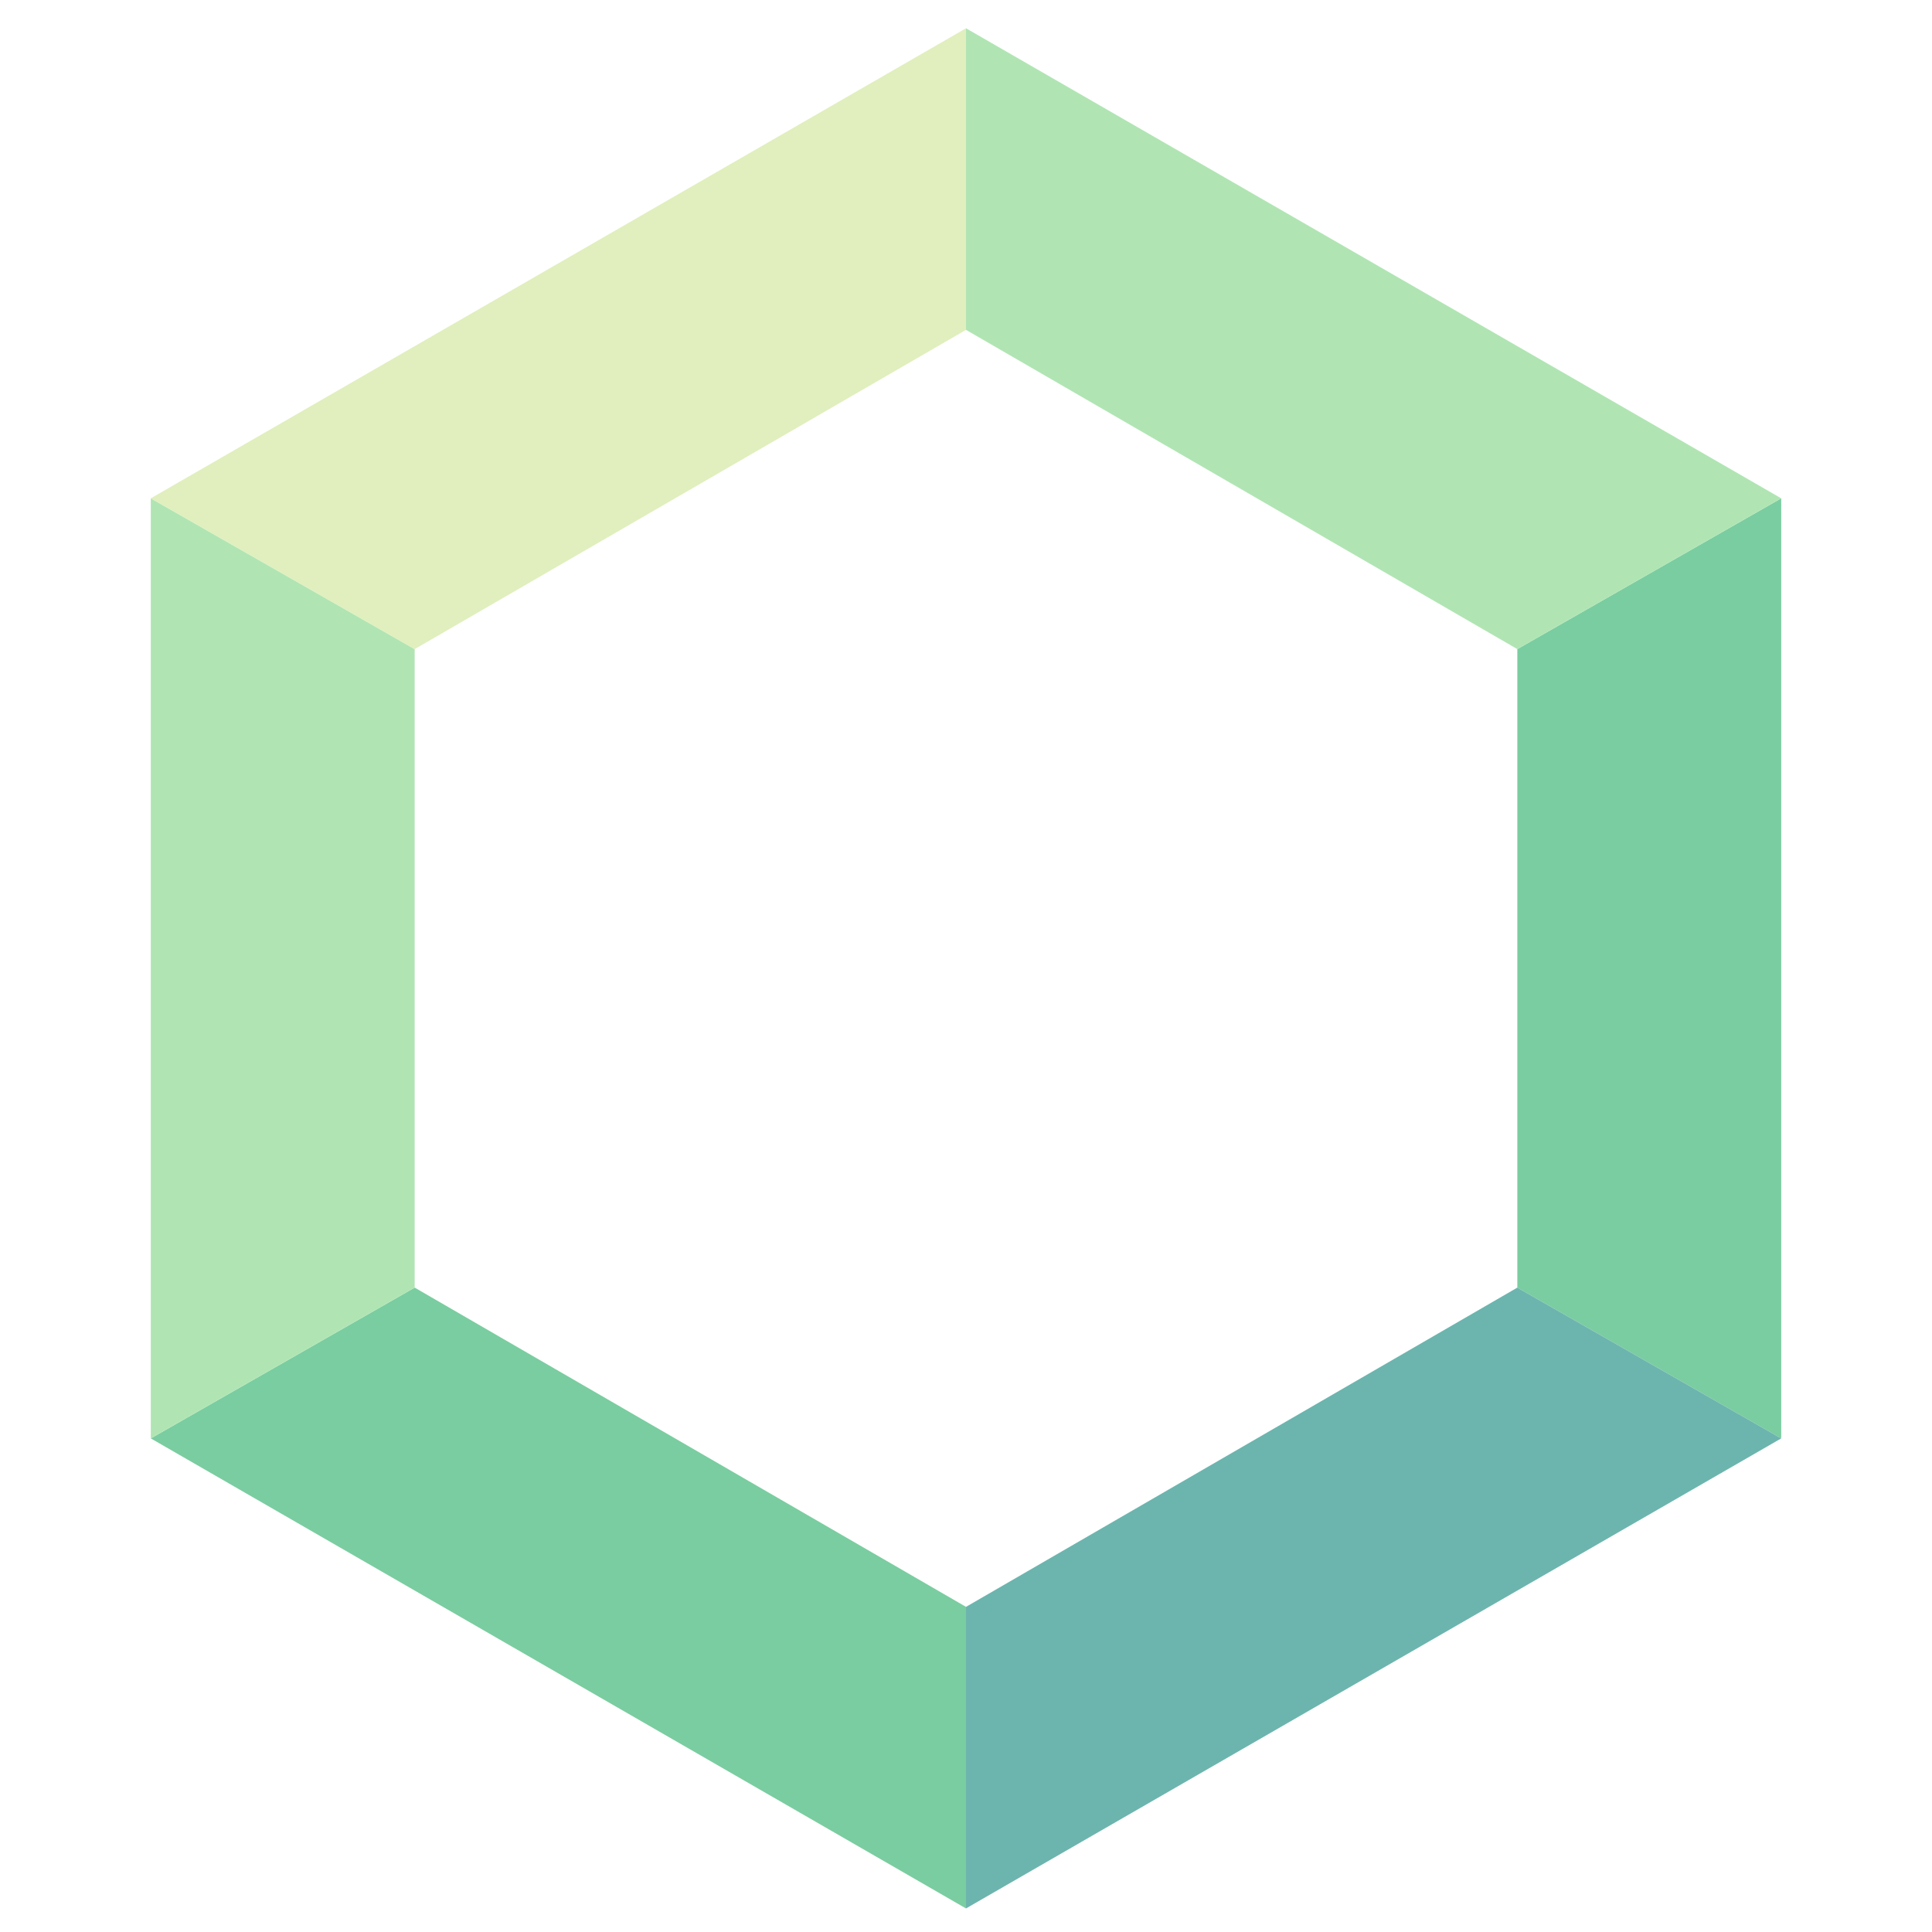 <svg width="260" height="260" viewBox="0 0 260 260" fill="none" xmlns="http://www.w3.org/2000/svg">
<path fill-rule="evenodd" clip-rule="evenodd" d="M55.805 173.28L20.293 193.573L130 256.829V216.244L55.805 173.28Z" fill="#7ACDA0"/>
<path d="M239.707 193.573V67.061L204.195 87.354V173.28L239.707 193.573Z" fill="#7ACDA0"/>
<path d="M20.293 67.061V193.573L55.805 173.28V87.354L20.293 67.061Z" fill="#B0E5B3"/>
<path d="M239.707 67.061L130 3.805V44.39L204.195 87.354L239.707 67.061Z" fill="#B0E5B3"/>
<path d="M130 3.805L20.293 67.061L55.805 87.354L130 44.39V3.805Z" fill="#E0EFBD"/>
<path d="M130 256.829L239.707 193.573L204.195 173.28L130 216.244V256.829Z" fill="#6CB5AE"/>
</svg>
